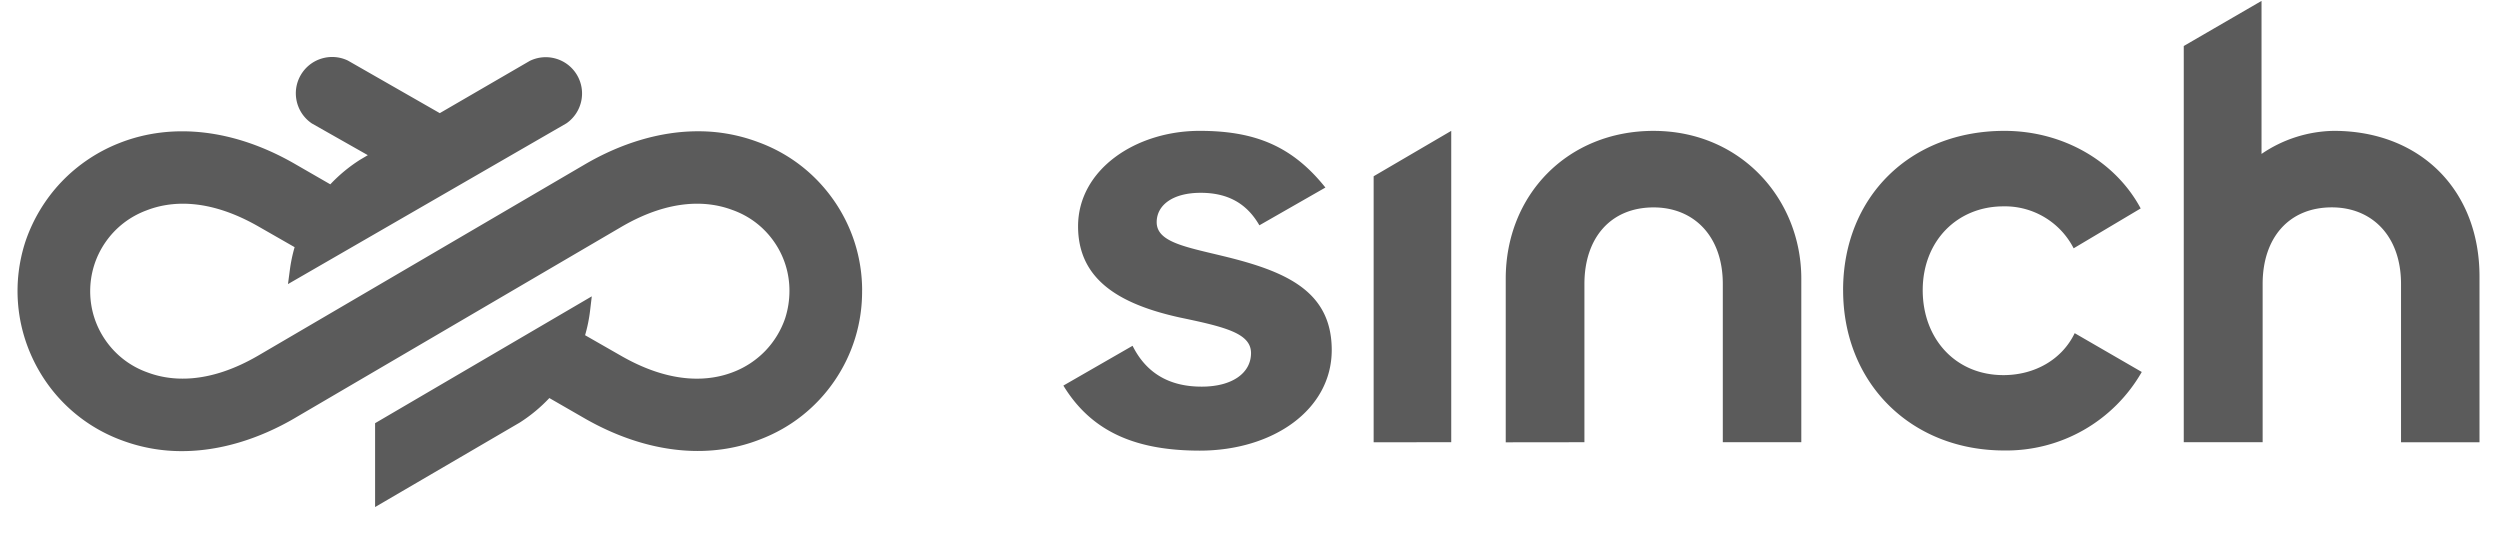 <svg xmlns="http://www.w3.org/2000/svg" fill="none" viewBox="0 0 105 23">
    <g fill="#5B5B5B" clip-path="url(#clip0_1151_16318)">
        <path
            d="M35.001 8.388c-.787-1.119-1.883-1.957-3.166-2.422-.826-.309-1.691-.461-2.572-.452-1.535.009-3.162.491-4.703 1.393L10.865 14.923c-2.131 1.247-3.716 1.079-4.675.717-.703-.251-1.303-.706-1.735-1.315-.432-.609-.663-1.325-.667-2.072-.004-.746.217-1.466.642-2.08.425-.614 1.019-1.075 1.724-1.337.95-.372 2.532-.558 4.677.662l1.543.883c-.09.31-.157.628-.199.948l-.08.603 11.683-6.745.024-.015c.312-.221.529-.55.61-.924.081-.375.018-.763-.175-1.093-.194-.33-.502-.574-.869-.686-.366-.112-.758-.083-1.104.082l-.011.005-3.782 2.196-3.852-2.204-.022-.011c-.349-.163-.743-.188-1.111-.071-.367.117-.673.367-.863.702-.19.335-.245.726-.157 1.102.089.375.314.7.633.915l2.35 1.332-.323.191-.007.004a6.492 6.492 0 0 0-1.246 1.03l-1.543-.889c-2.487-1.416-5.077-1.72-7.292-.854-.924.357-1.773.924-2.456 1.64-.683.716-1.21 1.591-1.523 2.533-.53 1.651-.404 3.419.357 4.978.761 1.559 2.076 2.747 3.703 3.345.826.308 1.694.461 2.574.452 1.533-.009 3.16-.492 4.703-1.395l.024-.015 13.665-8.001c2.13-1.246 3.716-1.079 4.676-.717.704.249 1.304.703 1.735 1.312.432.61.66 1.326.661 2.073.001.394-.059.783-.177 1.154-.173.512-.462.989-.837 1.378-.375.389-.84.697-1.347.89-.95.37-2.533.556-4.679-.664l-1.543-.883c.098-.338.169-.685.21-1.034l.071-.599-9.101 5.328v3.522l6.065-3.542.01-.006a6.503 6.503 0 0 0 1.244-1.03l1.544.889c2.497 1.411 5.088 1.714 7.289.855 1.28-.482 2.366-1.332 3.139-2.46.773-1.127 1.175-2.447 1.163-3.814h.002c-.004-1.368-.422-2.681-1.209-3.801ZM44.661 16.195l2.907-1.672c.571 1.145 1.54 1.718 2.905 1.716 1.282 0 2.07-.572 2.07-1.409 0-.837-1.099-1.099-2.995-1.496-2.597-.573-4.269-1.628-4.269-3.83 0-2.381 2.421-4.008 5.106-4.008 2.29 0 3.874.617 5.282 2.381l-2.773 1.586c-.527-.916-1.321-1.365-2.465-1.365-1.189 0-1.848.528-1.848 1.233 0 .879 1.321 1.055 3.081 1.496 2.421.616 4.271 1.452 4.271 3.874 0 2.509-2.465 4.226-5.548 4.226-2.553-.004-4.491-.707-5.724-2.733Zm13.032 2.381V7.403l3.259-1.907V18.572l-3.259.004Zm5.548 0v-6.87c0-3.522 2.597-6.209 6.207-6.209 3.663 0 6.207 2.863 6.207 6.209v6.867h-3.297v-6.647c0-2.026-1.233-3.215-2.905-3.215-1.806 0-2.907 1.282-2.907 3.215v6.647l-3.306.004Zm14.169-6.387c0-3.918 2.817-6.693 6.777-6.693 2.466 0 4.665 1.282 5.722 3.258L87.093 10.429a3.236 3.236 0 0 0-1.222-1.304 3.238 3.238 0 0 0-1.727-.458c-1.938 0-3.39 1.452-3.39 3.522 0 2.026 1.365 3.566 3.39 3.566 1.321 0 2.465-.661 2.993-1.762l2.817 1.63a6.55 6.55 0 0 1-2.434 2.434 6.55 6.55 0 0 1-3.332.863c-3.909.004-6.777-2.813-6.777-6.731Zm14.308 6.383V1.932L94.984.038v6.427c.895-.614 1.951-.951 3.036-.969 3.61 0 6.119 2.465 6.119 6.119v6.96h-3.296v-6.651c0-2.026-1.233-3.215-2.905-3.215-1.806 0-2.907 1.282-2.907 3.215v6.647H91.719Z" />
    </g>
    <defs>
        <clipPath id="clip0_1151_16318">
            <path fill="#fff" d="M.3.038h103.84v22H.3z" />
        </clipPath>
    </defs>
</svg>
